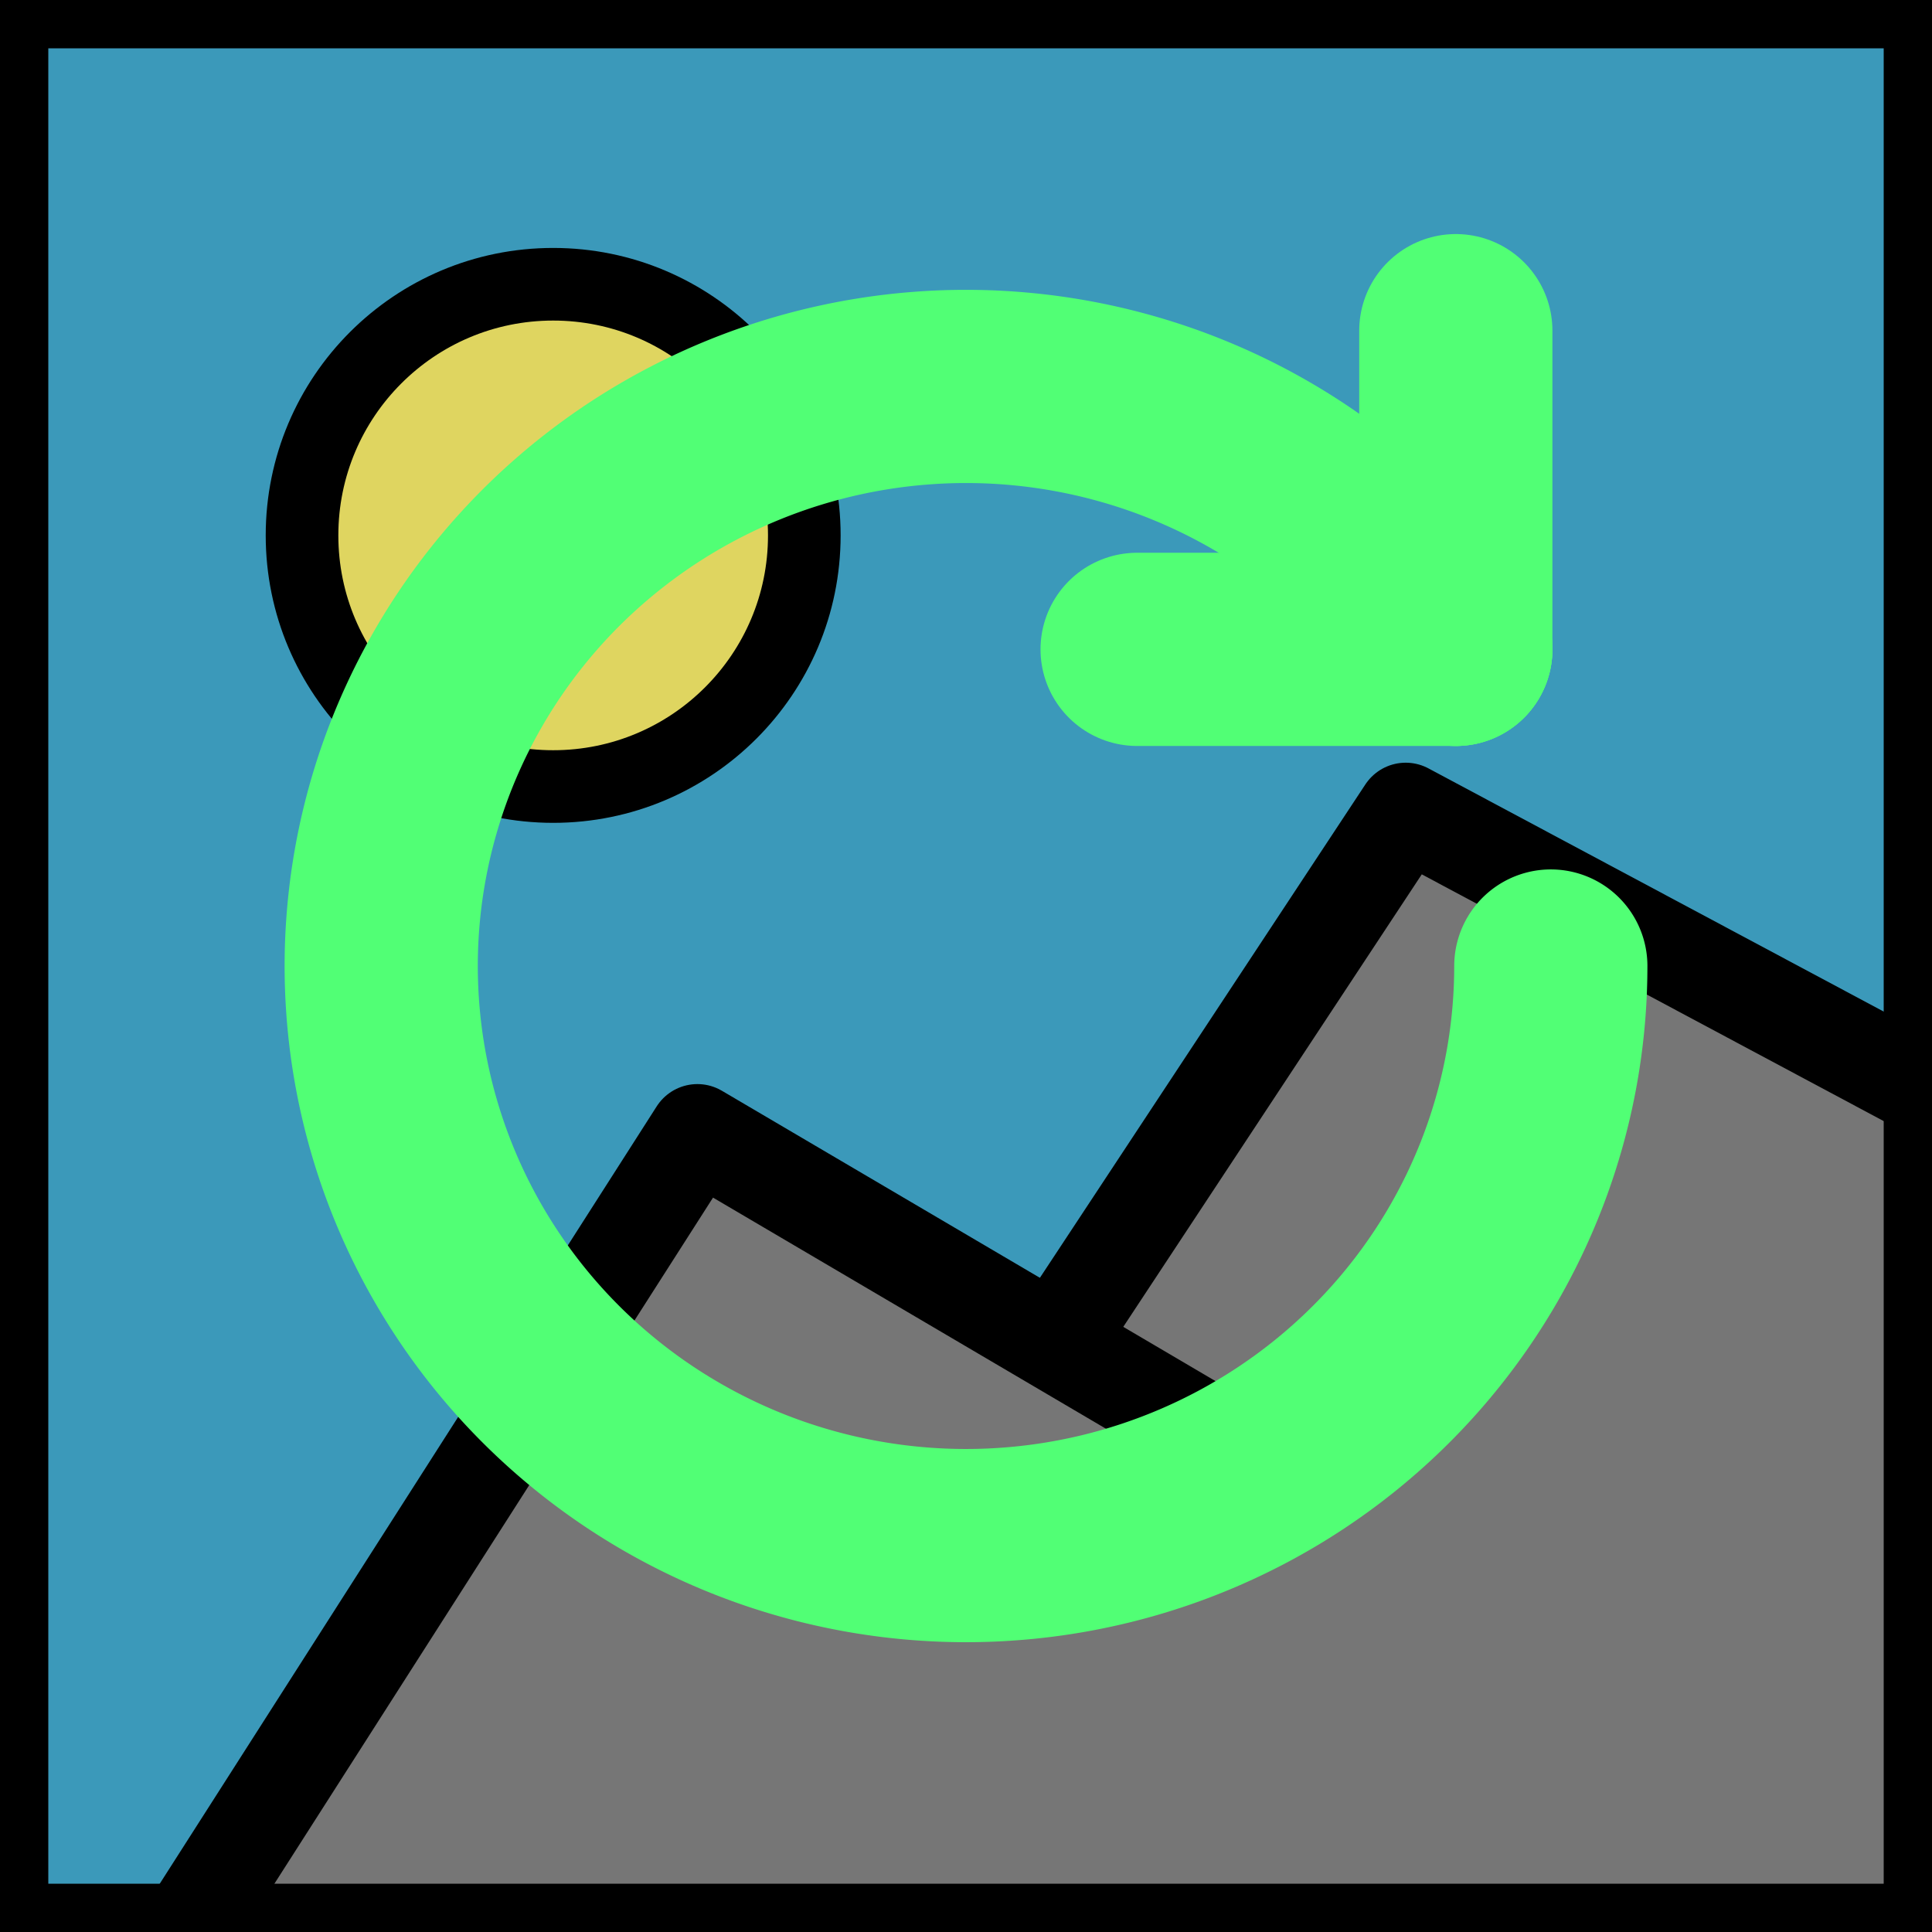 <?xml version="1.0" encoding="UTF-8" standalone="no"?>
<!-- Created with Inkscape (http://www.inkscape.org/) -->

<svg
   width="100mm"
   height="100mm"
   viewBox="0 0 100 100"
   version="1.1"
   id="svg8"
   inkscape:version="1.2 (dc2aedaf03, 2022-05-15)"
   sodipodi:docname="icon.svg"
   inkscape:export-filename="C:\Users\Jakob\PycharmProjects\wpcg\images\icon.png"
   inkscape:export-xdpi="495.42001"
   inkscape:export-ydpi="495.42001"
   xmlns:inkscape="http://www.inkscape.org/namespaces/inkscape"
   xmlns:sodipodi="http://sodipodi.sourceforge.net/DTD/sodipodi-0.dtd"
   xmlns="http://www.w3.org/2000/svg"
   xmlns:svg="http://www.w3.org/2000/svg"
   xmlns:rdf="http://www.w3.org/1999/02/22-rdf-syntax-ns#"
   xmlns:cc="http://creativecommons.org/ns#"
   xmlns:dc="http://purl.org/dc/elements/1.1/">
  <defs
     id="defs2" />
  <sodipodi:namedview
     id="base"
     pagecolor="#ffffff"
     bordercolor="#666666"
     borderopacity="1.0"
     inkscape:pageopacity="0.0"
     inkscape:pageshadow="2"
     inkscape:zoom="1.4"
     inkscape:cx="8.9285715"
     inkscape:cy="139.28571"
     inkscape:document-units="mm"
     inkscape:current-layer="layer2"
     showgrid="false"
     inkscape:snap-bbox="true"
     inkscape:bbox-paths="true"
     inkscape:bbox-nodes="true"
     inkscape:snap-bbox-midpoints="true"
     inkscape:snap-bbox-edge-midpoints="true"
     inkscape:snap-object-midpoints="true"
     inkscape:snap-center="true"
     inkscape:snap-page="true"
     inkscape:window-width="1904"
     inkscape:window-height="1017"
     inkscape:window-x="0"
     inkscape:window-y="0"
     inkscape:window-maximized="0"
     inkscape:showpageshadow="0"
     inkscape:pagecheckerboard="0"
     inkscape:deskcolor="#d1d1d1"
     showguides="true">
    <sodipodi:guide
       position="50,80"
       orientation="0,1"
       id="guide851"
       inkscape:locked="false"
       inkscape:label=""
       inkscape:color="rgb(0,134,229)" />
    <sodipodi:guide
       position="50,20"
       orientation="0,1"
       id="guide853"
       inkscape:locked="false"
       inkscape:label=""
       inkscape:color="rgb(0,134,229)" />
    <sodipodi:guide
       position="50,50"
       orientation="-1,0"
       id="guide855"
       inkscape:locked="false"
       inkscape:label=""
       inkscape:color="rgb(0,134,229)" />
    <sodipodi:guide
       position="30,50"
       orientation="-1,0"
       id="guide857"
       inkscape:locked="false"
       inkscape:label=""
       inkscape:color="rgb(0,134,229)" />
    <sodipodi:guide
       position="70,50"
       orientation="-1,0"
       id="guide859"
       inkscape:locked="false"
       inkscape:label=""
       inkscape:color="rgb(0,134,229)" />
    <sodipodi:guide
       position="77.177,75.611"
       orientation="0,-1"
       id="guide4186"
       inkscape:locked="false" />
    <sodipodi:guide
       position="76.948,87.167"
       orientation="0,-1"
       id="guide4188"
       inkscape:locked="false" />
  </sodipodi:namedview>
  <g
     inkscape:label="Ebene 1"
     inkscape:groupmode="layer"
     id="layer1"
     transform="translate(0,-197)"
     sodipodi:insensitive="true">
    <rect
       style="fill:#3b99ba;fill-opacity:1;fill-rule:nonzero;stroke:none;stroke-width:5;stroke-linejoin:round;stroke-miterlimit:4;stroke-dasharray:none;stroke-opacity:1"
       id="rect4487-7"
       width="100"
       height="100"
       x="-7.1054274e-15"
       y="197" />
    <path
       style="fill:#767676;fill-opacity:1;fill-rule:evenodd;stroke:none;stroke-width:0.265px;stroke-linecap:butt;stroke-linejoin:miter;stroke-opacity:1"
       d="M 11.906,297 36.097,255.612 54.806,266.192 72.759,238.977 100,253.529 V 297 H 9.638 12.851"
       id="path4522"
       inkscape:connector-curvature="0"
       sodipodi:nodetypes="cccccccc" />
    <rect
       style="fill:none;fill-opacity:1;fill-rule:nonzero;stroke:#000000;stroke-width:5;stroke-linejoin:round;stroke-miterlimit:4;stroke-dasharray:none;stroke-opacity:1"
       id="rect4487"
       width="100"
       height="100"
       x="0"
       y="197" />
    <path
       style="fill:none;fill-opacity:1;fill-rule:evenodd;stroke:#000000;stroke-width:5;stroke-linecap:butt;stroke-linejoin:round;stroke-miterlimit:4;stroke-dasharray:none;stroke-opacity:1"
       d="M 9.638,297 36.097,255.612 68.225,274.51"
       id="path4493"
       inkscape:connector-curvature="0"
       sodipodi:nodetypes="ccc" />
    <path
       style="fill:none;fill-opacity:1;fill-rule:evenodd;stroke:#000000;stroke-width:5;stroke-linecap:butt;stroke-linejoin:round;stroke-miterlimit:4;stroke-dasharray:none;stroke-opacity:1"
       d="M 54.806,266.192 72.759,238.977 100,253.529"
       id="path4493-1"
       inkscape:connector-curvature="0"
       sodipodi:nodetypes="ccc" />
    <circle
       style="fill:#dfd560;fill-opacity:1;fill-rule:nonzero;stroke:#000000;stroke-width:3.759;stroke-linejoin:round;stroke-miterlimit:4;stroke-dasharray:none;stroke-opacity:1"
       id="path4520"
       cx="28.632"
       cy="224.712"
       r="12.999" />
  </g>
  <g
     inkscape:groupmode="layer"
     id="layer2"
     inkscape:label="Loading">
    <path
       style="fill:none;fill-opacity:1;stroke:#51ff75;stroke-width:10;stroke-linecap:round;stroke-linejoin:round;stroke-dasharray:none;stroke-opacity:1"
       id="path1723"
       sodipodi:type="arc"
       sodipodi:cx="50.000713"
       sodipodi:cy="50.000874"
       sodipodi:rx="30.269381"
       sodipodi:ry="29.999126"
       sodipodi:start="0"
       sodipodi:end="5.7051798"
       sodipodi:arc-type="arc"
       d="M 80.27,50.001 A 30.269,29.999 0 0 1 54.359,79.687 30.269,29.999 0 0 1 20.987,58.551 30.269,29.999 0 0 1 37.286,22.777 30.269,29.999 0 0 1 75.353,33.611"
       sodipodi:open="true" />
    <path
       style="fill:none;stroke:#51ff75;stroke-width:10;stroke-linecap:round;stroke-linejoin:miter;stroke-dasharray:none;stroke-opacity:1"
       d="M 75.353,33.611 V 17.115"
       id="path4918"
       sodipodi:nodetypes="cc" />
    <path
       style="fill:none;stroke:#51ff75;stroke-width:10;stroke-linecap:round;stroke-linejoin:miter;stroke-dasharray:none;stroke-opacity:1"
       d="M 75.353,33.611 H 58.857"
       id="path4918-4"
       sodipodi:nodetypes="cc" />
  </g>
</svg>
